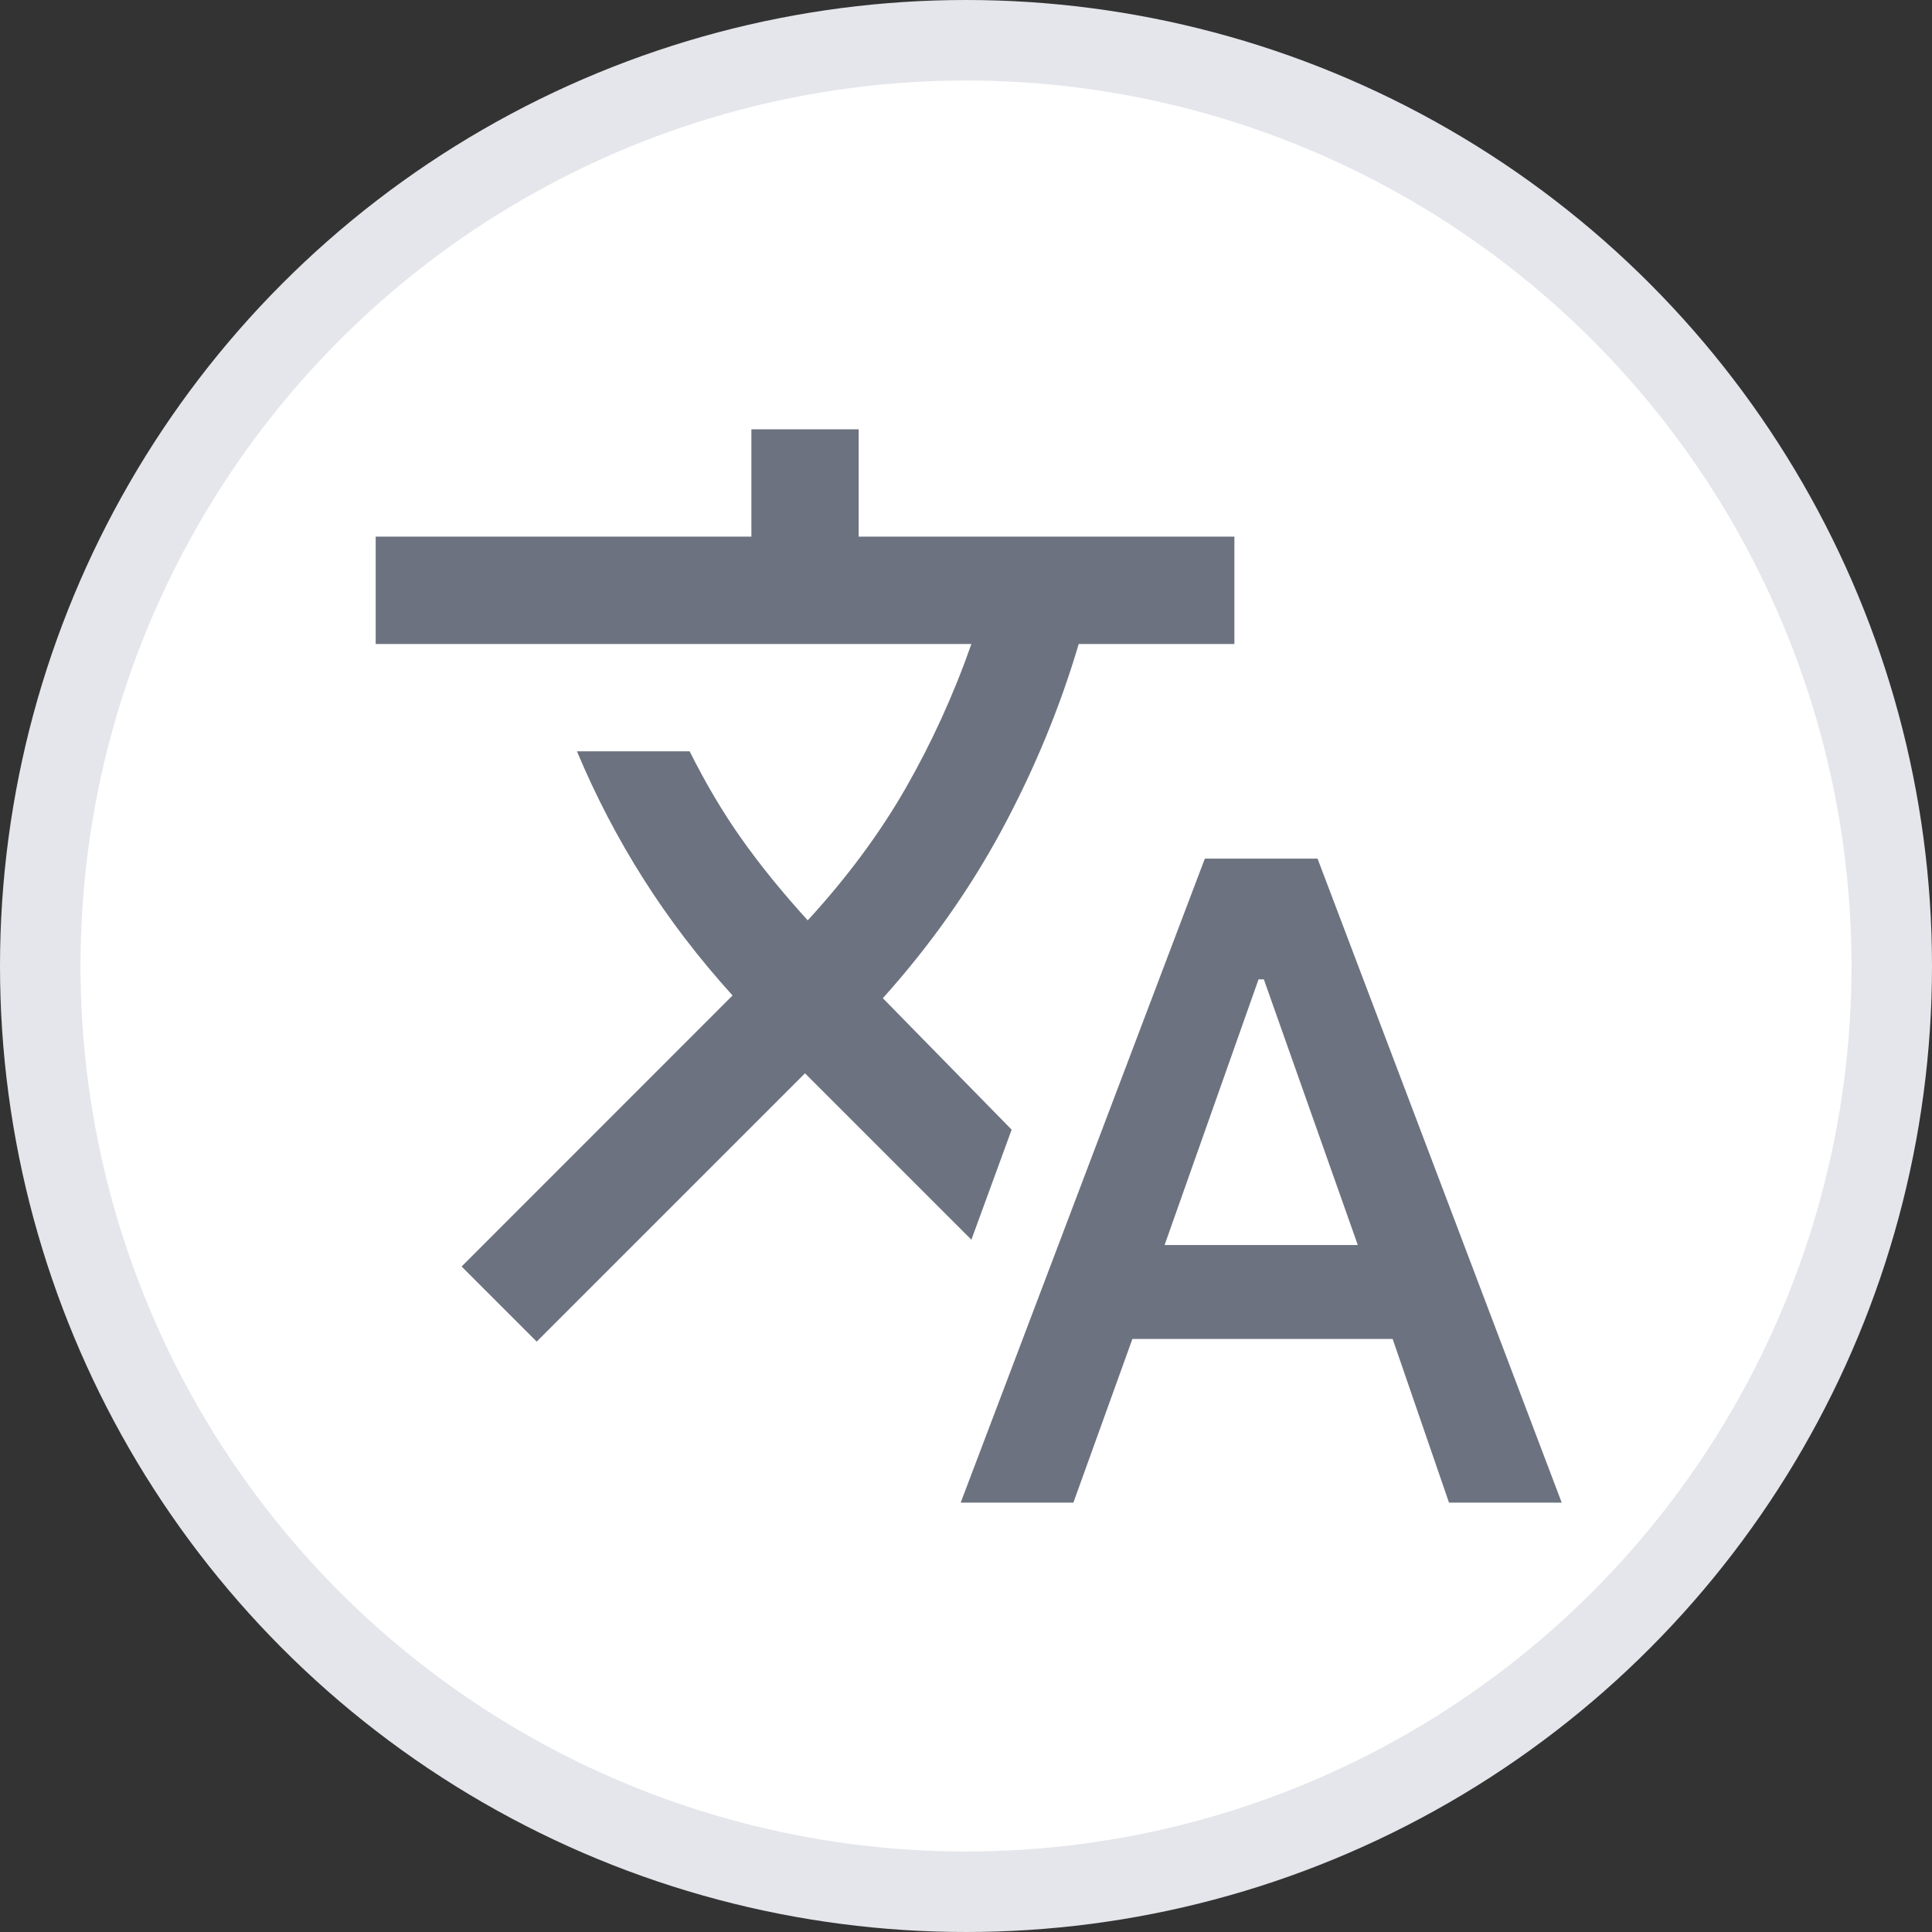 <svg width="24" height="24" viewBox="0 0 24 24" fill="none" xmlns="http://www.w3.org/2000/svg">
<rect x="0" y="0" width="24" height="24" fill="#333333" stroke="none"/>
<circle cx="12" cy="12" r="11.5" fill="white" stroke="#E5E6EB"/>
<mask id="mask0_33387_286573" style="mask-type:alpha" maskUnits="userSpaceOnUse" x="4" y="4" width="16" height="16">
<rect x="4" y="4" width="16" height="16" fill="#D9D9D9"/>
</mask>
<g mask="url(#mask0_33387_286573)">
<path d="M11.934 18.666L14.967 10.666H16.367L19.4 18.666H18L17.3 16.633H14.067L13.334 18.666H11.934ZM14.467 15.466H16.867L15.7 12.166H15.634L14.467 15.466ZM6.667 16.666L5.734 15.733L9.1 12.366C8.678 11.9 8.309 11.416 7.992 10.916C7.675 10.416 7.4 9.889 7.167 9.333H8.567C8.767 9.733 8.981 10.094 9.209 10.416C9.437 10.739 9.711 11.078 10.034 11.433C10.523 10.9 10.928 10.353 11.25 9.792C11.572 9.23 11.845 8.633 12.067 8H4.667V6.666H9.334V5.333H10.667V6.666H15.334V8H13.4C13.167 8.789 12.85 9.555 12.45 10.3C12.05 11.044 11.556 11.744 10.967 12.4L12.567 14.033L12.067 15.4L10 13.333L6.667 16.666Z" fill="#6C727F"/>
</g>
</svg>
